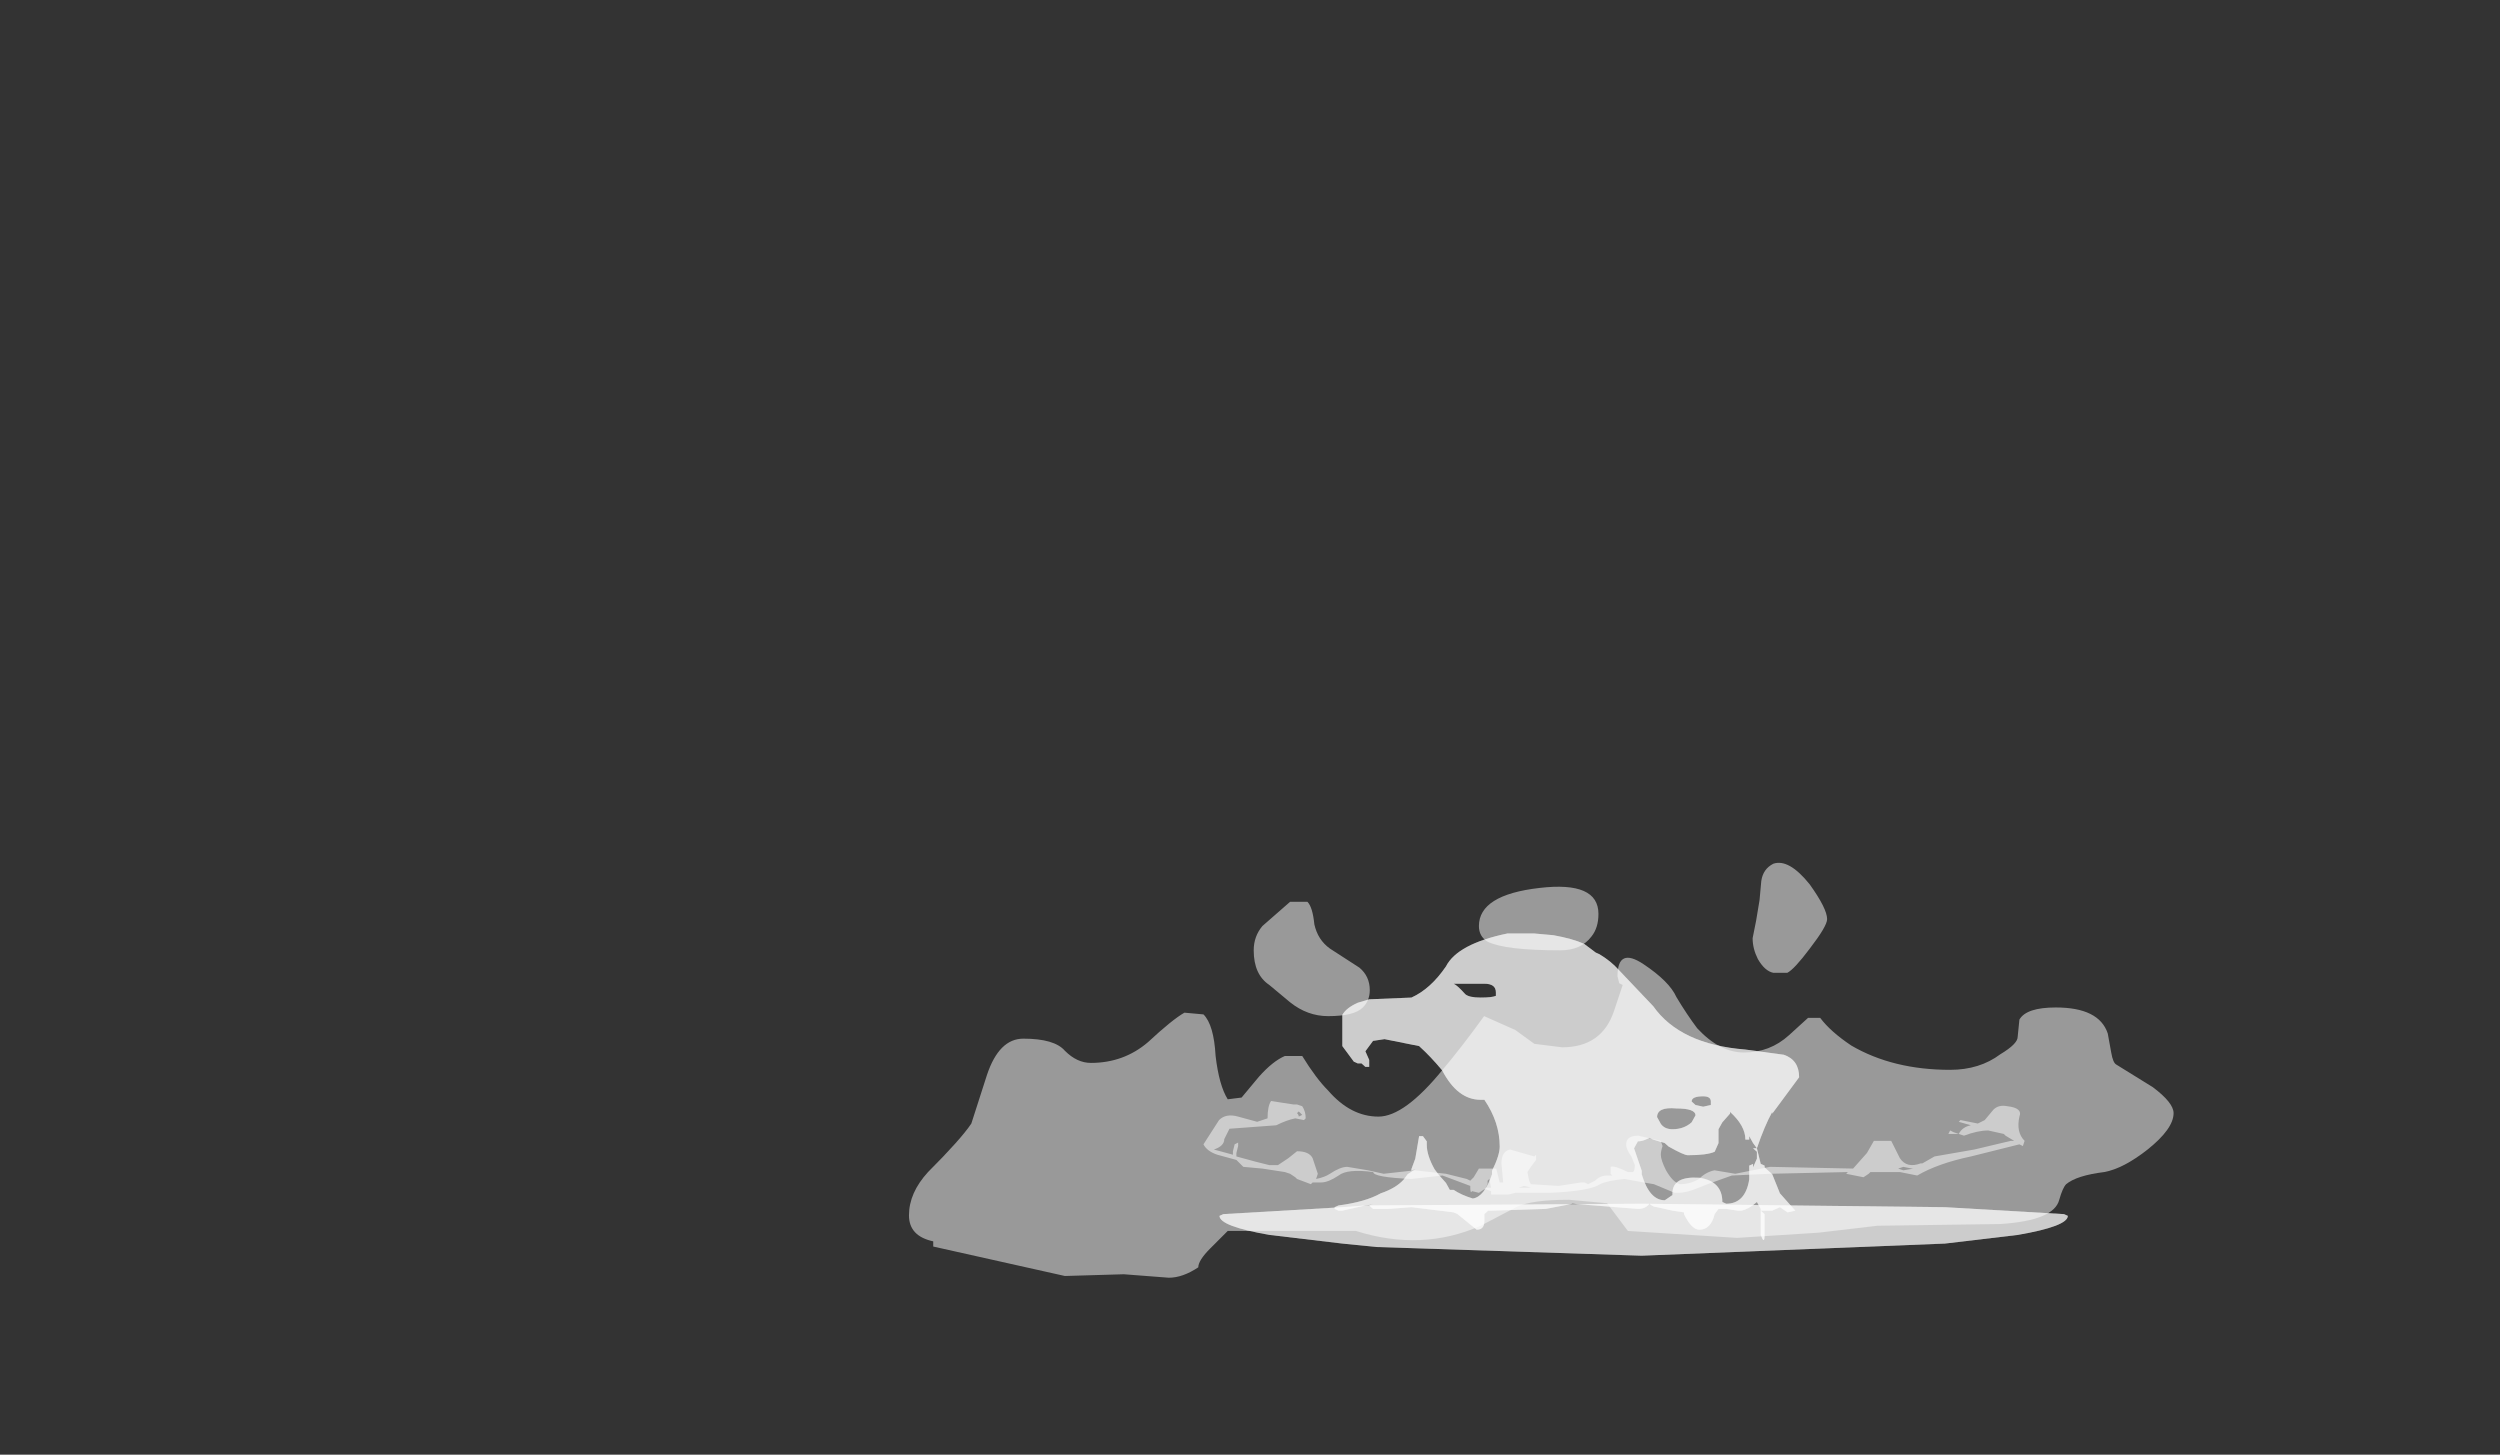 <?xml version="1.0" encoding="UTF-8" standalone="no"?>
<svg xmlns:ffdec="https://www.free-decompiler.com/flash" xmlns:xlink="http://www.w3.org/1999/xlink" ffdec:objectType="frame" height="293.9px" width="505.1px" xmlns="http://www.w3.org/2000/svg">
  <rect width="100%" height="100%" fill="#333333" stroke="none"/>
  <g transform="matrix(1.0, 0.0, 0.0, 1.0, 268.7, 242.2)">
    <use ffdec:characterId="3640" height="12.0" transform="matrix(7.0, 0.0, 0.0, 7.0, -85.05, -68.05)" width="36.5" xlink:href="#shape0"/>
    <use ffdec:characterId="2817" height="1.5" transform="matrix(-15.511, 0.0, 0.0, 7.0, 149.085, 1.0)" width="11.05" xlink:href="#shape1"/>
    <use ffdec:characterId="2824" height="8.9" transform="matrix(-15.511, 0.0, 0.0, 7.0, 94.795, -53.95)" width="6.05" xlink:href="#shape2"/>
    <use ffdec:characterId="2822" height="8.9" transform="matrix(-15.511, 0.0, 0.0, 7.0, 94.795, -53.95)" width="6.05" xlink:href="#shape3"/>
  </g>
  <defs>
    <g id="shape0" transform="matrix(1.0, 0.0, 0.0, 1.0, 20.45, 7.3)">
      <path d="M11.25 -0.25 Q11.7 -0.2 11.6 0.05 11.5 0.5 11.75 0.75 L11.7 0.9 11.6 0.85 10.2 1.2 Q9.25 1.4 8.65 1.75 L8.15 1.65 7.3 1.65 7.25 1.7 7.1 1.8 6.6 1.7 6.65 1.65 4.4 1.7 3.3 1.75 2.6 2.0 2.35 2.1 Q2.0 2.25 1.75 2.25 L1.65 2.25 1.05 2.0 0.75 1.95 0.2 1.85 Q-0.3 1.9 -0.5 2.0 -0.8 2.2 -1.95 2.25 L-2.95 2.25 -3.15 2.3 -3.65 2.3 -3.65 2.2 -3.8 2.15 -3.85 2.15 -4.0 2.25 -4.2 2.2 Q-4.25 2.3 -4.25 2.05 L-5.05 1.75 -5.95 1.85 Q-7.05 1.8 -7.05 1.65 -7.8 1.55 -8.05 1.75 -8.35 1.95 -8.55 1.95 L-8.8 1.95 -8.85 2.0 -9.25 1.85 -9.3 1.8 -9.45 1.7 -9.6 1.65 -10.25 1.55 -10.8 1.5 -11.0 1.3 -11.55 1.15 Q-11.85 1.05 -11.95 0.85 L-11.5 0.15 Q-11.3 -0.05 -10.95 0.05 L-10.4 0.2 -10.1 0.1 Q-10.1 -0.25 -10.0 -0.4 L-9.35 -0.3 -9.25 -0.3 -9.1 -0.25 Q-9.0 -0.1 -9.0 0.1 L-9.05 0.15 -9.3 0.1 Q-9.55 0.15 -9.85 0.3 L-11.2 0.4 -11.35 0.7 Q-11.35 0.9 -11.65 1.0 L-11.1 1.15 -11.1 1.05 -11.05 0.85 -10.95 0.8 -10.95 0.9 -11.0 1.1 -11.0 1.2 -10.45 1.35 -10.05 1.45 -9.8 1.45 -9.5 1.25 -9.25 1.05 Q-8.9 1.05 -8.8 1.25 L-8.65 1.7 -8.7 1.85 Q-8.45 1.8 -8.3 1.7 -8.0 1.5 -7.8 1.5 L-7.2 1.6 -6.75 1.7 -5.85 1.6 -4.95 1.7 -4.35 1.85 -4.25 1.9 -4.15 1.8 -4.0 1.55 -3.5 1.55 -3.4 1.95 -3.3 1.95 -3.35 1.4 Q-3.35 1.05 -3.1 1.0 L-2.4 1.2 -2.35 1.15 -2.35 1.3 -2.5 1.5 -2.6 1.65 -2.55 1.9 -2.5 2.0 -1.7 2.05 -1.05 1.95 -0.95 1.95 -0.85 2.0 -0.65 1.9 Q-0.5 1.75 -0.3 1.75 L-0.15 1.75 -0.2 1.7 -0.2 1.5 Q-0.1 1.45 0.3 1.65 L0.45 1.65 Q0.5 1.6 0.5 1.45 L0.4 1.2 Q0.25 1.0 0.25 0.85 0.25 0.6 0.6 0.6 L1.25 0.75 1.3 0.9 Q1.25 1.05 1.25 1.15 1.25 1.3 1.4 1.6 1.6 1.95 1.8 2.0 2.1 2.0 2.35 1.85 2.55 1.65 2.8 1.6 L3.4 1.7 4.4 1.5 6.8 1.55 7.2 1.1 7.4 0.75 7.9 0.75 8.15 1.25 Q8.35 1.55 8.75 1.4 L8.8 1.4 9.15 1.2 10.3 1.0 11.35 0.75 11.45 0.75 11.2 0.6 11.15 0.55 10.7 0.45 Q10.4 0.45 10.0 0.6 L9.85 0.55 9.55 0.55 9.6 0.45 9.7 0.5 9.85 0.55 Q9.95 0.35 10.2 0.3 L9.85 0.2 9.9 0.15 10.4 0.25 10.6 0.15 10.85 -0.15 Q11.0 -0.3 11.25 -0.25 M8.5 1.55 L8.25 1.5 8.1 1.55 8.25 1.6 8.55 1.55 8.5 1.55 M-9.25 -0.05 Q-9.2 0.0 -9.2 0.05 L-9.1 0.0 -9.2 -0.1 -9.25 -0.05 M-3.75 1.9 L-3.75 2.0 -3.8 2.1 -3.65 2.1 -3.7 1.85 -3.75 1.9 M-2.7 2.05 L-2.85 2.1 -2.5 2.1 -2.7 2.05" fill="#ffffff" fill-opacity="0.502" fill-rule="evenodd" stroke="none"/>
      <path d="M4.5 -7.25 Q4.95 -7.4 5.55 -6.65 6.05 -5.95 6.05 -5.65 6.05 -5.45 5.55 -4.8 5.1 -4.2 4.9 -4.1 L4.5 -4.1 Q4.25 -4.15 4.05 -4.5 3.9 -4.8 3.9 -5.1 L4.0 -5.6 4.1 -6.2 4.15 -6.75 Q4.2 -7.1 4.5 -7.25 M0.05 -3.8 L0.0 -4.0 Q0.0 -4.85 0.75 -4.35 1.5 -3.85 1.7 -3.4 2.0 -2.9 2.3 -2.5 2.95 -1.8 3.65 -1.8 4.4 -1.8 4.95 -2.3 L5.5 -2.8 5.85 -2.8 Q6.15 -2.4 6.75 -2.0 7.95 -1.3 9.6 -1.3 10.45 -1.3 11.05 -1.75 11.55 -2.05 11.55 -2.25 L11.6 -2.75 Q11.8 -3.1 12.65 -3.1 13.9 -3.1 14.15 -2.35 L14.25 -1.8 Q14.3 -1.5 14.4 -1.45 L15.45 -0.8 Q16.05 -0.35 16.05 -0.05 16.05 0.4 15.3 1.0 14.6 1.55 14.05 1.65 13.25 1.75 12.95 2.0 12.85 2.1 12.75 2.45 12.6 3.05 11.05 3.15 L7.5 3.2 5.8 3.4 3.45 3.55 0.3 3.35 -0.3 2.55 -1.4 2.45 Q-2.45 2.45 -2.9 2.65 L-3.95 3.2 Q-5.65 3.95 -7.55 3.35 L-11.25 3.35 -11.75 3.85 Q-12.1 4.2 -12.1 4.4 -12.55 4.7 -12.95 4.7 L-14.25 4.6 -15.95 4.65 -19.75 3.8 -19.75 3.65 Q-20.45 3.5 -20.45 2.9 -20.45 2.25 -19.9 1.65 -18.95 0.7 -18.65 0.25 L-18.2 -1.15 Q-17.85 -2.2 -17.15 -2.2 -16.25 -2.2 -15.95 -1.85 -15.6 -1.5 -15.2 -1.5 -14.25 -1.5 -13.55 -2.1 -12.85 -2.75 -12.5 -2.95 L-11.95 -2.9 Q-11.65 -2.6 -11.6 -1.7 -11.5 -0.85 -11.25 -0.45 L-10.85 -0.5 -10.35 -1.1 Q-9.95 -1.55 -9.6 -1.7 L-9.1 -1.7 Q-8.7 -1.05 -8.35 -0.7 -7.7 0.05 -6.9 0.05 -6.15 0.05 -5.05 -1.3 -4.5 -1.95 -3.85 -2.85 L-2.95 -2.45 -2.4 -2.05 -1.6 -1.95 Q-0.45 -1.95 -0.1 -3.0 L0.15 -3.75 0.05 -3.8 M-10.25 -5.45 L-9.45 -6.15 -8.95 -6.15 Q-8.8 -6.0 -8.75 -5.5 -8.65 -5.05 -8.3 -4.8 L-7.45 -4.25 Q-7.15 -4.0 -7.15 -3.6 -7.15 -3.3 -7.35 -3.1 -7.6 -2.85 -8.35 -2.85 -8.95 -2.85 -9.45 -3.25 L-10.05 -3.75 Q-10.5 -4.05 -10.5 -4.75 -10.5 -5.15 -10.25 -5.45 M-1.65 -4.75 Q-3.25 -4.75 -3.75 -5.0 -4.0 -5.15 -4.0 -5.45 -4.0 -6.35 -2.25 -6.55 -0.55 -6.75 -0.55 -5.8 -0.55 -5.4 -0.75 -5.15 -1.05 -4.75 -1.65 -4.75" fill="#ffffff" fill-opacity="0.502" fill-rule="evenodd" stroke="none"/>
    </g>
    <g id="shape1" transform="matrix(1.0, 0.0, 0.0, 1.0, 5.25, 0.45)">
      <path d="M5.8 -0.1 Q5.8 0.2 5.15 0.45 L4.2 0.7 3.75 0.8 0.3 1.05 -3.65 0.7 -4.6 0.45 Q-5.25 0.2 -5.25 -0.1 L-5.2 -0.15 -3.65 -0.35 0.3 -0.45 3.9 -0.4 4.2 -0.35 5.75 -0.15 5.8 -0.1" fill="#ffffff" fill-opacity="0.502" fill-rule="evenodd" stroke="none"/>
      <path d="M5.8 -0.1 Q5.8 0.2 5.15 0.45 L4.2 0.7 3.75 0.8 0.3 1.05 -3.65 0.7 -4.6 0.45 Q-5.25 0.2 -5.25 -0.1 L-5.2 -0.15 -3.65 -0.35 0.3 -0.45 3.9 -0.4 4.2 -0.35 5.75 -0.15 5.8 -0.1" fill="#ffffff" fill-opacity="0.502" fill-rule="evenodd" stroke="none"/>
    </g>
    <g id="shape2" transform="matrix(1.0, 0.0, 0.0, 1.0, 1.75, 8.3)">
      <path d="M0.85 -7.65 L0.9 -7.7 1.05 -7.95 Q1.2 -8.1 1.45 -8.2 L1.7 -8.25 2.05 -8.25 Q2.7 -7.95 2.85 -7.3 3.05 -6.65 3.3 -6.4 L3.85 -6.35 4.0 -6.25 Q4.15 -6.1 4.2 -5.9 L4.2 -5.0 4.05 -4.55 4.0 -4.5 3.95 -4.5 3.9 -4.4 3.85 -4.4 3.85 -4.6 3.9 -4.85 3.8 -5.15 3.65 -5.2 3.2 -5.0 Q3.05 -4.7 2.9 -4.3 2.7 -3.45 2.4 -3.45 L2.35 -3.45 Q2.15 -2.8 2.15 -2.1 2.15 -1.85 2.25 -1.4 L2.25 -1.3 Q2.35 -0.65 2.5 -0.6 2.65 -0.7 2.75 -0.85 L2.8 -0.85 2.85 -1.05 2.95 -1.3 3.0 -1.45 Q3.1 -1.85 3.1 -2.15 L3.1 -2.25 3.15 -2.4 3.2 -2.4 3.25 -1.75 3.3 -1.45 3.3 -1.4 3.25 -1.45 3.35 -1.3 3.4 -1.15 Q3.5 -0.9 3.7 -0.75 3.9 -0.5 4.25 -0.4 L4.3 -0.35 4.3 -0.3 4.25 -0.25 4.2 -0.25 3.9 -0.4 Q3.85 -0.4 3.8 -0.45 L3.85 -0.4 3.8 -0.3 3.6 -0.3 3.3 -0.35 2.75 -0.2 2.7 -0.15 2.45 0.3 Q2.35 0.3 2.35 0.05 L2.35 -0.15 2.3 -0.25 2.25 -0.25 1.55 -0.3 1.2 -0.45 0.35 -0.3 Q0.25 -0.3 0.2 -0.45 0.15 -0.35 0.1 -0.35 L-0.1 -0.25 -0.25 -0.2 -0.25 -0.15 Q-0.35 0.3 -0.45 0.3 -0.6 0.3 -0.65 -0.15 L-0.7 -0.3 -0.8 -0.3 -0.95 -0.25 -1.0 -0.25 Q-1.1 -0.3 -1.2 -0.5 L-1.25 -0.3 -1.25 0.45 Q-1.3 0.75 -1.3 0.45 L-1.3 -0.15 -1.25 -0.25 -1.4 -0.25 -1.5 -0.35 -1.6 -0.2 -1.7 -0.25 -1.5 -0.75 -1.4 -1.3 -1.3 -1.5 -1.3 -1.55 -1.25 -1.6 -1.2 -2.05 -1.15 -2.05 -1.2 -1.95 -1.2 -1.75 -1.15 -1.5 -1.15 -1.6 -1.1 -1.55 -1.1 -1.15 Q-1.05 -0.45 -0.8 -0.45 L-0.75 -0.5 Q-0.75 -1.1 -0.45 -1.2 -0.1 -1.25 -0.1 -0.75 L-0.1 -0.7 0.0 -0.55 Q0.2 -0.55 0.3 -1.3 L0.3 -1.4 0.4 -2.05 0.35 -2.25 Q0.3 -2.25 0.25 -2.3 L0.2 -2.35 0.15 -2.3 0.0 -2.2 -0.05 -2.1 Q-0.25 -1.85 -0.3 -1.85 -0.55 -1.85 -0.65 -1.95 L-0.7 -2.2 -0.7 -2.6 -0.75 -2.8 -0.85 -3.05 -0.85 -3.1 Q-1.05 -2.7 -1.05 -2.3 L-1.1 -2.3 -1.1 -2.4 -1.15 -2.2 -1.2 -2.05 Q-1.3 -2.7 -1.4 -3.1 L-1.4 -3.05 -1.75 -4.1 Q-1.75 -4.6 -1.55 -4.75 L-1.05 -4.9 Q-0.2 -5.05 0.15 -6.15 L0.6 -7.2 Q0.7 -7.45 0.85 -7.65 M1.35 -8.05 L1.35 -8.05 M2.35 -6.8 Q2.2 -6.8 2.2 -6.55 L2.2 -6.45 Q2.25 -6.4 2.4 -6.4 2.55 -6.4 2.6 -6.5 2.7 -6.75 2.75 -6.8 L2.35 -6.8 M4.05 -4.65 L4.05 -4.65 M0.7 -7.25 L0.7 -7.25 M0.5 -2.1 L0.5 -2.1 M0.05 -2.75 L0.1 -2.95 Q0.1 -3.25 -0.15 -3.2 -0.4 -3.2 -0.4 -3.0 L-0.35 -2.8 Q-0.25 -2.6 -0.1 -2.6 0.0 -2.6 0.05 -2.75 M3.2 -2.2 L3.2 -2.2 M3.2 -1.3 L3.2 -1.3 M3.1 -1.8 L3.1 -1.8 M-0.35 -3.4 Q-0.35 -3.55 -0.5 -3.55 -0.6 -3.55 -0.6 -3.4 L-0.6 -3.3 -0.5 -3.25 -0.4 -3.3 -0.35 -3.4 M-1.25 -0.95 L-1.25 -0.95" fill="#ffffff" fill-opacity="0.502" fill-rule="evenodd" stroke="none"/>
    </g>
    <g id="shape3" transform="matrix(1.0, 0.0, 0.0, 1.0, 1.75, 8.3)">
      <path d="M0.9 -7.7 L1.05 -7.95 Q1.2 -8.1 1.45 -8.2 L1.7 -8.25 2.05 -8.25 Q2.7 -7.95 2.85 -7.3 3.05 -6.65 3.3 -6.4 L3.85 -6.35 4.0 -6.25 Q4.15 -6.1 4.2 -5.9 L4.2 -5.0 4.05 -4.55 4.0 -4.5 3.95 -4.5 3.9 -4.4 3.85 -4.4 3.85 -4.6 3.9 -4.85 3.8 -5.15 3.65 -5.2 3.2 -5.0 Q3.05 -4.7 2.9 -4.3 2.7 -3.45 2.4 -3.45 L2.35 -3.45 Q2.15 -2.8 2.15 -2.1 2.15 -1.85 2.25 -1.4 L2.25 -1.3 Q2.35 -0.65 2.5 -0.6 2.65 -0.7 2.75 -0.85 L2.8 -0.85 2.85 -1.05 2.95 -1.3 3.0 -1.45 Q3.1 -1.85 3.1 -2.15 L3.1 -2.25 3.15 -2.4 3.2 -2.4 3.25 -1.75 3.3 -1.45 3.3 -1.4 3.25 -1.45 3.35 -1.3 3.4 -1.15 Q3.5 -0.9 3.7 -0.75 3.9 -0.5 4.25 -0.4 L4.3 -0.35 4.3 -0.3 4.25 -0.25 4.2 -0.25 3.9 -0.4 Q3.85 -0.4 3.8 -0.45 L3.85 -0.4 3.8 -0.3 3.6 -0.3 3.3 -0.35 2.75 -0.2 2.7 -0.15 2.45 0.3 Q2.35 0.3 2.35 0.05 L2.35 -0.15 2.3 -0.25 2.25 -0.25 1.55 -0.3 1.2 -0.45 0.35 -0.3 Q0.25 -0.3 0.2 -0.45 0.15 -0.35 0.1 -0.35 L-0.1 -0.25 -0.25 -0.2 -0.25 -0.15 Q-0.35 0.3 -0.45 0.3 -0.6 0.3 -0.65 -0.15 L-0.7 -0.3 -0.8 -0.3 -0.95 -0.25 -1.0 -0.25 Q-1.1 -0.3 -1.2 -0.5 L-1.25 -0.3 -1.25 0.45 Q-1.3 0.75 -1.3 0.45 L-1.3 -0.15 -1.25 -0.25 -1.4 -0.25 -1.5 -0.35 -1.6 -0.2 -1.7 -0.25 -1.5 -0.75 -1.4 -1.3 -1.3 -1.5 -1.3 -1.55 -1.25 -1.6 -1.2 -2.05 -1.15 -2.05 -1.2 -1.95 -1.2 -1.75 -1.15 -1.5 -1.15 -1.6 -1.1 -1.55 -1.1 -1.15 Q-1.05 -0.45 -0.8 -0.45 L-0.75 -0.5 Q-0.75 -1.1 -0.45 -1.2 -0.1 -1.25 -0.1 -0.75 L-0.1 -0.7 0.0 -0.55 Q0.2 -0.55 0.3 -1.3 L0.3 -1.4 0.4 -2.05 0.35 -2.25 Q0.3 -2.25 0.25 -2.3 L0.2 -2.35 0.15 -2.3 0.0 -2.2 -0.05 -2.1 Q-0.25 -1.85 -0.3 -1.85 -0.55 -1.85 -0.65 -1.95 L-0.7 -2.2 -0.7 -2.6 -0.75 -2.8 -0.85 -3.05 -0.85 -3.1 Q-1.05 -2.7 -1.05 -2.3 L-1.1 -2.3 -1.1 -2.4 -1.15 -2.2 -1.2 -2.05 Q-1.3 -2.7 -1.4 -3.1 L-1.4 -3.05 -1.75 -4.1 Q-1.75 -4.6 -1.55 -4.75 L-1.05 -4.9 Q-0.2 -5.05 0.15 -6.15 L0.6 -7.2 Q0.7 -7.45 0.85 -7.65 L0.9 -7.7 M1.35 -8.05 L1.35 -8.05 M2.35 -6.8 Q2.2 -6.8 2.2 -6.55 L2.2 -6.45 Q2.25 -6.4 2.4 -6.4 2.55 -6.4 2.6 -6.5 2.7 -6.75 2.75 -6.8 L2.35 -6.8 M4.05 -4.65 L4.05 -4.65 M0.7 -7.25 L0.7 -7.25 M0.5 -2.1 L0.5 -2.1 M0.05 -2.75 L0.1 -2.95 Q0.1 -3.25 -0.15 -3.2 -0.4 -3.2 -0.4 -3.0 L-0.35 -2.8 Q-0.25 -2.6 -0.1 -2.6 0.0 -2.6 0.05 -2.75 M3.2 -2.2 L3.2 -2.2 M3.2 -1.3 L3.2 -1.3 M3.1 -1.8 L3.1 -1.8 M-0.35 -3.4 Q-0.35 -3.55 -0.5 -3.55 -0.6 -3.55 -0.6 -3.4 L-0.6 -3.3 -0.5 -3.25 -0.4 -3.3 -0.35 -3.4 M-1.25 -0.95 L-1.25 -0.95" fill="#ffffff" fill-opacity="0.502" fill-rule="evenodd" stroke="none"/>
    </g>
  </defs>
</svg>
